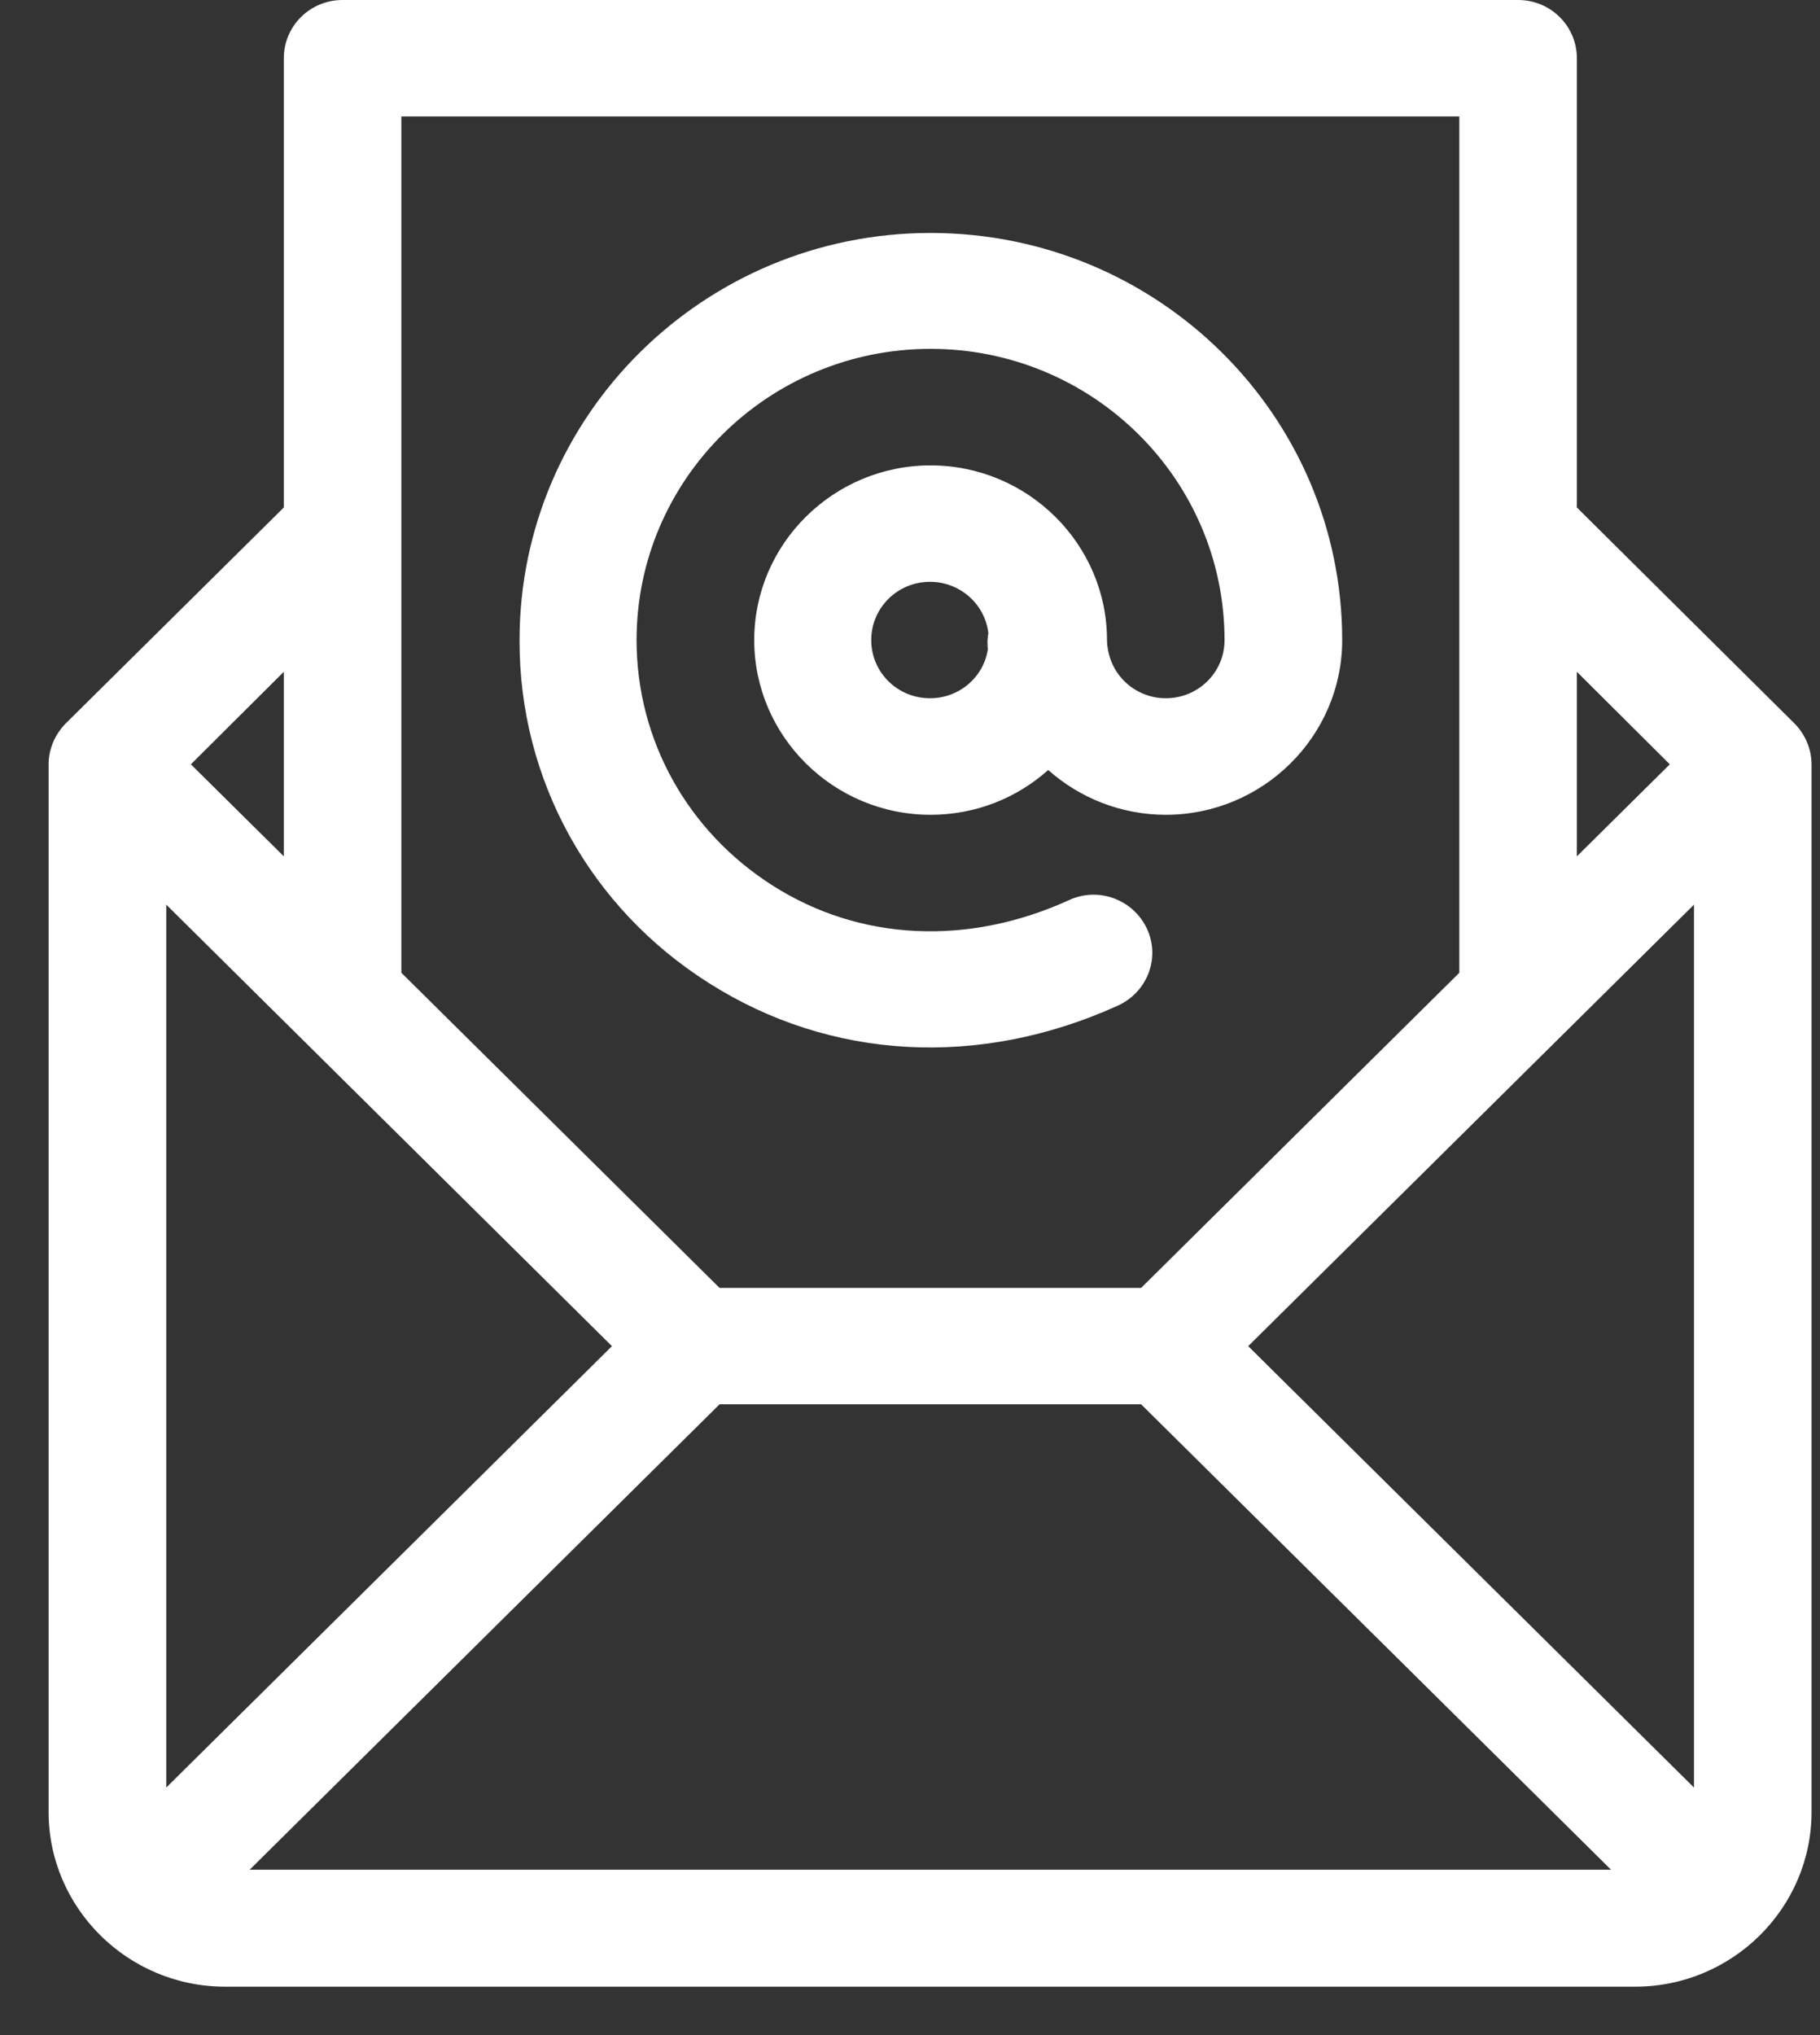 <svg width="17" height="19" viewBox="0 0 17 19" fill="none" xmlns="http://www.w3.org/2000/svg">
<rect x="0" y="0" width="17" height="19" fill="#333333" stroke="none"/>
<path d="M6.623 9.179C7.756 9.898 9.148 9.976 10.443 9.388C10.718 9.262 10.84 8.942 10.713 8.67C10.585 8.398 10.261 8.277 9.987 8.403C9.04 8.835 8.03 8.786 7.216 8.267C6.422 7.762 5.946 6.908 5.946 5.976C5.946 4.476 7.177 3.257 8.692 3.257C10.208 3.257 11.438 4.476 11.438 5.976C11.438 6.277 11.193 6.519 10.889 6.519C10.615 6.519 10.355 6.311 10.34 5.985C10.34 5.981 10.34 5.981 10.34 5.976C10.34 5.078 9.599 4.345 8.692 4.345C7.785 4.345 7.045 5.078 7.045 5.976C7.045 6.874 7.785 7.607 8.692 7.607C9.114 7.607 9.497 7.451 9.791 7.189C10.08 7.446 10.467 7.607 10.889 7.607C11.796 7.607 12.537 6.874 12.537 5.976C12.537 3.879 10.816 2.175 8.692 2.175C6.574 2.175 4.853 3.879 4.853 5.976C4.848 7.277 5.51 8.476 6.623 9.179ZM8.687 6.519C8.383 6.519 8.138 6.277 8.138 5.976C8.138 5.675 8.383 5.432 8.687 5.432C8.967 5.432 9.202 5.641 9.232 5.913C9.222 5.961 9.222 6.014 9.227 6.063C9.188 6.32 8.962 6.519 8.687 6.519Z" fill="white"/>
<path d="M16.921 7.136C16.921 6.995 16.862 6.854 16.759 6.752L14.729 4.738V0.544C14.729 0.243 14.484 0 14.18 0H3.2C2.896 0 2.651 0.243 2.651 0.544V4.738L0.616 6.752L0.611 6.757C0.508 6.864 0.454 7 0.454 7.136V16.917C0.454 17.815 1.195 18.548 2.102 18.548H15.274C16.181 18.548 16.921 17.815 16.921 16.917V7.136ZM15.597 7.136L14.729 7.995V6.272L15.597 7.136ZM13.631 1.087V4.961V9.082L10.659 12.024H6.721L3.749 9.082V4.961V1.087H13.631ZM2.651 7.995L1.783 7.136L2.651 6.272V7.995ZM1.553 16.689V8.446L5.716 12.568L1.553 16.689ZM2.332 17.456L6.721 13.111H10.659L15.048 17.456H2.332ZM15.823 16.689L11.659 12.568L15.823 8.446V16.689Z" fill="white"/>
</svg>
